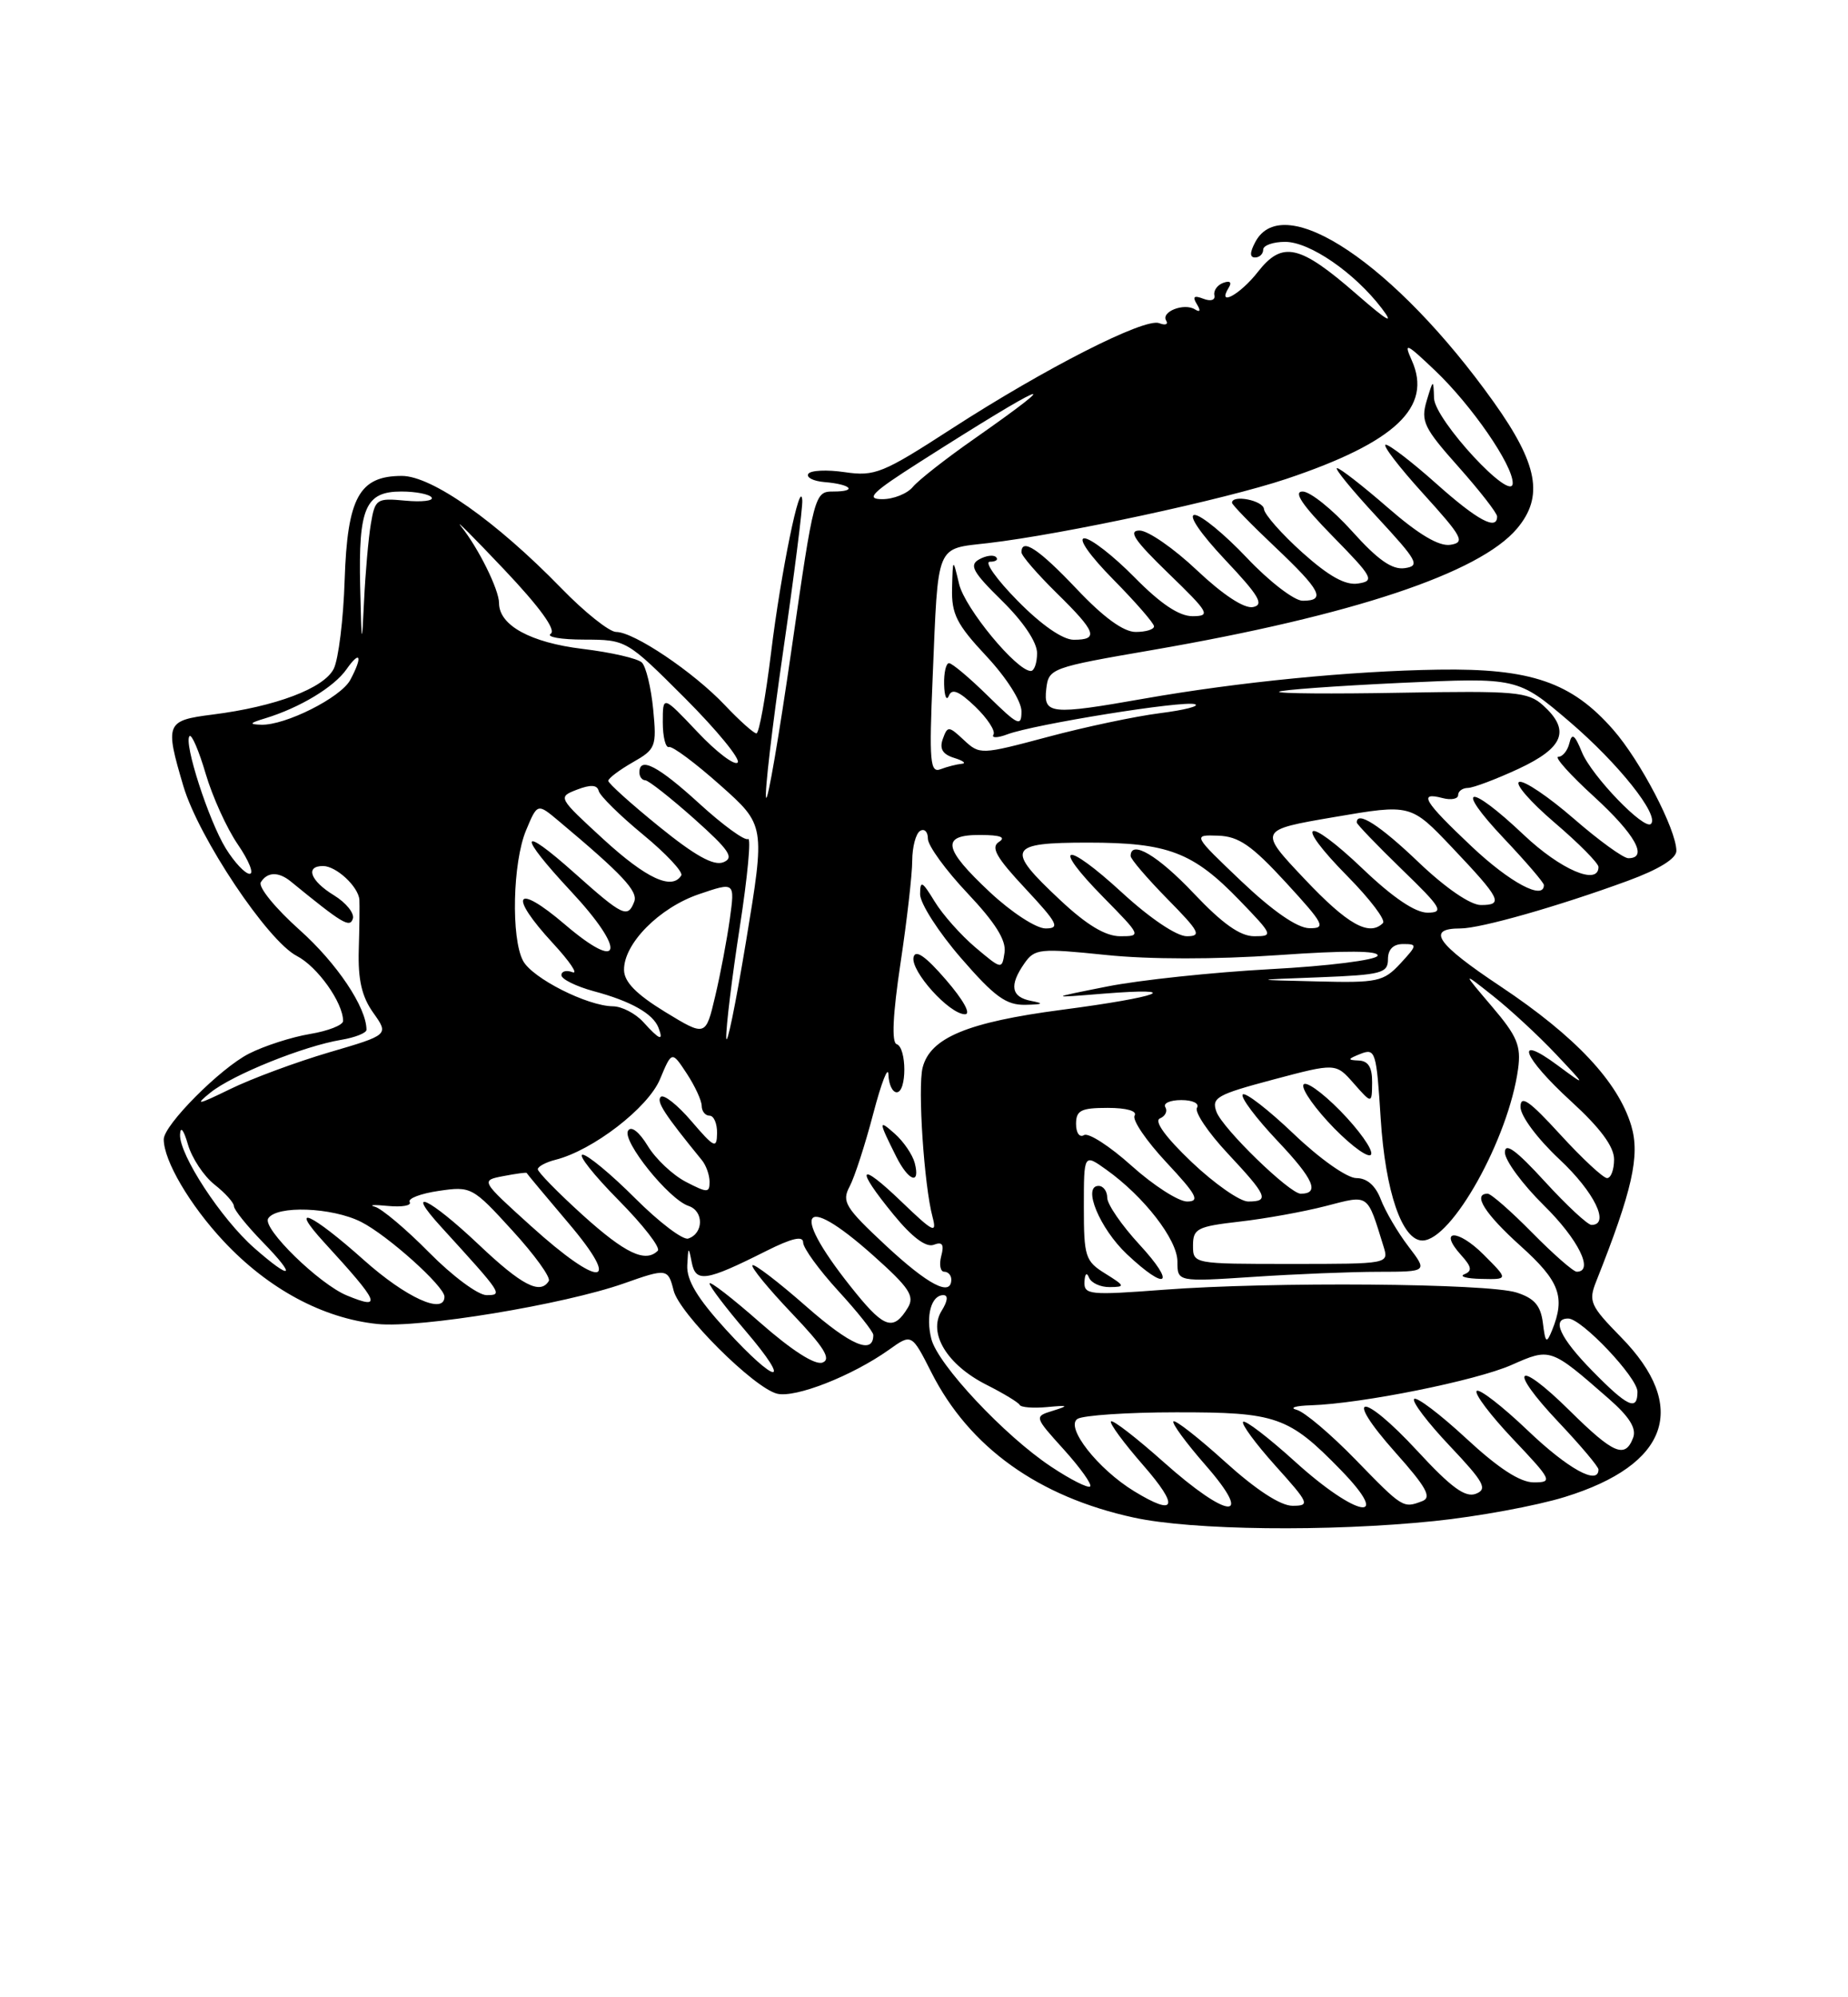 <?xml version="1.0" encoding="UTF-8" standalone="no"?>
<!DOCTYPE svg PUBLIC "-//W3C//DTD SVG 1.1//EN" "http://www.w3.org/Graphics/SVG/1.1/DTD/svg11.dtd" >
<svg xmlns="http://www.w3.org/2000/svg" xmlns:xlink="http://www.w3.org/1999/xlink" version="1.1" viewBox="0 0 237 256">
 <g >
 <path fill="currentColor"
d=" M 183.92 194.96 C 189.49 194.39 197.04 193.00 200.69 191.87 C 214.02 187.75 216.64 180.30 207.88 171.38 C 203.95 167.37 203.69 166.80 204.70 164.26 C 209.35 152.56 210.35 148.11 209.20 144.27 C 207.51 138.65 202.03 132.82 192.44 126.43 C 184.20 120.95 182.86 119.00 187.31 119.00 C 189.89 119.00 199.89 116.15 208.75 112.90 C 212.76 111.43 215.00 110.04 214.99 109.05 C 214.97 106.31 210.37 97.49 206.88 93.52 C 201.55 87.44 196.34 85.65 184.50 85.83 C 173.24 86.00 158.87 87.41 146.70 89.55 C 134.75 91.66 133.80 91.56 134.18 88.30 C 134.49 85.66 134.76 85.56 147.82 83.31 C 173.46 78.88 189.76 73.45 194.56 67.74 C 198.01 63.64 197.24 59.49 191.54 51.50 C 178.98 33.90 164.61 24.25 161.00 31.00 C 160.27 32.36 160.26 33.00 160.96 33.00 C 161.53 33.00 162.00 32.55 162.00 32.00 C 162.00 31.45 163.27 31.00 164.82 31.00 C 167.97 31.00 173.70 34.94 177.19 39.50 C 178.86 41.69 178.00 41.21 173.99 37.72 C 166.66 31.33 164.46 30.84 161.31 34.86 C 159.03 37.78 156.02 39.40 157.58 36.87 C 158.01 36.18 157.74 35.94 156.89 36.25 C 156.13 36.52 155.61 37.24 155.74 37.84 C 155.88 38.47 155.28 38.66 154.32 38.29 C 153.13 37.83 152.90 38.02 153.49 38.98 C 154.01 39.83 153.92 40.07 153.24 39.65 C 151.85 38.79 148.86 39.96 149.56 41.09 C 149.86 41.58 149.45 41.73 148.66 41.42 C 146.79 40.71 134.06 47.18 122.00 54.98 C 113.21 60.67 112.19 61.08 108.34 60.52 C 106.05 60.18 103.94 60.28 103.66 60.74 C 103.38 61.20 104.31 61.67 105.74 61.79 C 109.15 62.07 110.03 63.00 106.88 63.00 C 104.46 63.00 104.40 63.22 101.52 83.17 C 99.92 94.27 98.45 102.85 98.25 102.24 C 98.04 101.62 99.03 93.17 100.44 83.45 C 101.85 73.73 102.95 65.04 102.89 64.14 C 102.68 61.00 100.15 73.32 98.89 83.63 C 98.19 89.33 97.35 94.00 97.01 94.00 C 96.67 94.00 94.84 92.37 92.95 90.37 C 88.92 86.12 81.30 81.00 79.02 81.00 C 78.15 81.00 74.97 78.47 71.97 75.38 C 63.64 66.82 55.38 61.00 51.54 61.00 C 46.07 61.00 44.55 63.76 44.20 74.35 C 44.04 79.38 43.41 84.50 42.80 85.72 C 41.55 88.22 35.35 90.57 27.25 91.59 C 21.27 92.35 21.13 92.70 23.52 100.77 C 25.49 107.38 34.32 120.60 38.07 122.53 C 40.72 123.90 44.00 128.51 44.00 130.86 C 44.00 131.39 42.09 132.14 39.75 132.53 C 37.41 132.92 33.89 134.05 31.93 135.05 C 28.26 136.91 21.00 144.20 21.00 146.03 C 21.00 148.77 24.35 154.46 28.67 159.08 C 34.40 165.21 41.42 168.98 48.41 169.70 C 53.82 170.26 72.32 167.21 80.04 164.49 C 85.52 162.55 85.68 162.58 86.39 165.41 C 87.13 168.37 96.67 177.88 99.65 178.63 C 101.99 179.22 109.29 176.35 114.01 173.00 C 116.92 170.92 116.92 170.92 119.46 175.93 C 124.32 185.51 133.17 191.85 145.40 194.51 C 152.90 196.15 170.39 196.35 183.92 194.96 Z  M 145.46 191.14 C 140.80 188.30 136.56 182.89 138.19 181.86 C 138.91 181.41 144.58 181.02 150.80 181.02 C 163.71 181.00 165.26 181.54 171.96 188.42 C 178.70 195.35 174.01 194.51 166.13 187.38 C 162.71 184.28 159.70 181.97 159.43 182.24 C 159.16 182.50 161.02 185.03 163.56 187.86 C 167.91 192.69 168.04 193.00 165.76 193.00 C 164.22 193.00 161.08 190.95 157.13 187.38 C 153.71 184.28 150.72 181.95 150.49 182.18 C 150.25 182.41 152.11 184.94 154.61 187.80 C 160.96 195.06 157.52 194.79 149.20 187.37 C 145.74 184.29 142.72 181.95 142.48 182.18 C 142.25 182.41 144.11 184.94 146.61 187.80 C 151.27 193.14 150.83 194.42 145.46 191.14 Z  M 173.84 187.08 C 170.68 183.83 167.28 180.95 166.29 180.70 C 165.31 180.44 166.13 180.18 168.12 180.12 C 174.64 179.91 189.29 176.96 193.85 174.95 C 198.84 172.74 198.84 172.74 206.30 179.26 C 208.98 181.60 209.90 183.09 209.44 184.29 C 208.41 186.99 206.93 186.36 201.31 180.81 C 194.45 174.03 193.26 175.28 199.89 182.29 C 202.70 185.26 205.00 187.99 205.00 188.35 C 205.00 190.43 201.09 188.28 195.92 183.34 C 192.66 180.23 189.71 177.95 189.38 178.28 C 189.05 178.62 191.14 181.39 194.03 184.44 C 199.04 189.73 199.17 190.00 196.70 190.00 C 194.94 190.00 192.16 188.19 188.03 184.36 C 184.68 181.26 181.68 178.99 181.36 179.31 C 181.04 179.63 183.09 182.33 185.92 185.32 C 190.33 189.98 190.81 190.86 189.28 191.46 C 187.93 191.99 186.11 190.67 181.79 185.99 C 174.67 178.29 172.08 178.45 178.95 186.16 C 182.92 190.61 183.65 191.92 182.41 192.40 C 179.94 193.34 179.92 193.33 173.84 187.08 Z  M 134.82 188.00 C 128.86 184.06 120.26 174.89 119.44 171.61 C 118.70 168.66 119.43 166.00 120.98 166.00 C 121.63 166.00 121.54 166.76 120.76 168.01 C 118.98 170.87 121.45 174.94 126.53 177.50 C 128.71 178.60 130.62 179.76 130.77 180.07 C 130.93 180.39 132.50 180.51 134.27 180.35 C 137.02 180.09 137.14 180.16 135.06 180.81 C 132.61 181.56 132.61 181.56 136.45 185.81 C 138.55 188.14 140.07 190.27 139.81 190.52 C 139.55 190.78 137.30 189.65 134.82 188.00 Z  M 204.21 175.71 C 200.07 171.49 198.92 169.00 201.12 169.00 C 202.84 169.00 210.00 176.56 210.00 178.38 C 210.00 180.91 208.74 180.33 204.21 175.71 Z  M 93.10 170.42 C 89.43 166.40 88.04 164.09 88.14 162.17 C 88.26 159.75 88.31 159.72 88.71 161.79 C 89.22 164.44 90.51 164.24 98.25 160.35 C 101.56 158.69 103.00 158.36 103.00 159.25 C 103.00 159.96 105.03 162.75 107.50 165.45 C 109.97 168.14 112.00 170.69 112.00 171.11 C 112.00 173.69 109.11 172.46 103.41 167.46 C 99.84 164.32 96.72 161.94 96.50 162.17 C 96.27 162.40 98.54 165.17 101.54 168.32 C 105.69 172.67 106.64 174.20 105.49 174.64 C 104.54 175.01 101.57 173.11 97.49 169.53 C 93.92 166.39 91.00 164.13 91.00 164.51 C 91.00 164.88 93.08 167.62 95.62 170.59 C 101.71 177.72 99.65 177.58 93.10 170.42 Z  M 197.87 169.57 C 197.59 167.34 196.78 166.40 194.50 165.67 C 190.80 164.48 163.11 164.26 149.25 165.31 C 139.75 166.03 139.01 165.96 139.08 164.30 C 139.13 163.25 139.37 163.02 139.66 163.75 C 139.94 164.44 141.14 164.99 142.33 164.97 C 144.33 164.95 144.29 164.82 141.75 163.24 C 139.18 161.65 139.00 161.08 139.00 154.70 C 139.00 147.86 139.00 147.86 141.88 149.92 C 146.71 153.36 151.00 158.89 151.00 161.69 C 151.00 164.30 151.00 164.30 160.75 163.66 C 166.11 163.30 173.34 163.01 176.80 163.01 C 183.10 163.00 183.10 163.00 180.62 159.75 C 179.25 157.96 177.67 155.26 177.09 153.75 C 176.41 151.96 175.32 151.00 173.95 151.00 C 172.76 151.00 169.27 148.54 165.92 145.34 C 162.66 142.23 159.71 139.95 159.38 140.28 C 159.05 140.62 161.08 143.32 163.88 146.28 C 168.49 151.15 169.29 153.00 166.81 153.00 C 165.39 153.00 156.81 144.67 156.01 142.51 C 155.34 140.69 156.04 140.30 163.29 138.37 C 171.31 136.24 171.31 136.24 173.62 138.87 C 175.94 141.50 175.94 141.50 175.97 138.75 C 175.99 136.81 175.48 135.98 174.25 135.93 C 172.77 135.87 172.81 135.74 174.50 135.07 C 176.39 134.33 176.53 134.80 177.07 143.39 C 177.67 152.75 179.81 159.00 182.42 159.00 C 186.18 159.00 193.47 145.93 194.69 137.00 C 195.09 134.03 194.58 132.81 191.33 129.00 C 187.50 124.50 187.50 124.50 191.50 127.67 C 193.70 129.41 197.30 132.74 199.50 135.07 C 203.50 139.31 203.50 139.31 199.75 136.54 C 194.08 132.34 195.26 135.47 201.50 141.17 C 205.24 144.59 207.00 146.97 207.00 148.60 C 207.00 149.92 206.60 151.00 206.10 151.00 C 205.61 151.00 202.91 148.49 200.10 145.42 C 196.12 141.07 195.00 140.29 195.00 141.88 C 195.00 143.04 197.16 145.94 200.00 148.60 C 204.47 152.78 206.53 157.00 204.10 157.00 C 203.61 157.00 200.91 154.49 198.10 151.42 C 194.44 147.42 193.00 146.37 193.00 147.71 C 193.00 148.73 195.25 151.79 198.00 154.50 C 202.42 158.85 204.47 163.00 202.21 163.00 C 201.78 163.00 199.21 160.75 196.50 158.00 C 193.79 155.25 191.22 153.00 190.79 153.00 C 188.80 153.00 190.42 155.57 195.00 159.69 C 200.02 164.20 200.78 166.23 199.05 170.50 C 198.33 172.26 198.19 172.15 197.87 169.57 Z  M 146.13 159.52 C 143.86 157.06 142.00 154.36 142.00 153.52 C 142.00 152.69 141.50 152.00 140.89 152.00 C 138.77 152.00 141.04 157.47 144.52 160.75 C 149.67 165.60 150.88 164.67 146.13 159.52 Z  M 190.26 160.80 C 186.93 157.47 184.38 157.55 187.40 160.89 C 188.74 162.37 188.83 162.91 187.81 163.32 C 187.09 163.61 188.07 163.88 189.98 163.92 C 193.46 164.00 193.46 164.00 190.26 160.80 Z  M 171.88 142.37 C 169.48 139.93 167.35 138.44 167.15 139.06 C 166.94 139.68 168.73 142.19 171.12 144.63 C 173.52 147.07 175.65 148.56 175.85 147.94 C 176.06 147.32 174.27 144.81 171.88 142.37 Z  M 109.80 165.78 C 101.25 155.29 102.52 152.47 112.00 160.93 C 116.62 165.05 117.33 166.12 116.43 167.61 C 114.63 170.58 113.44 170.25 109.80 165.78 Z  M 44.50 166.05 C 40.95 164.60 33.61 157.44 34.39 156.18 C 35.44 154.47 42.56 154.73 46.30 156.61 C 49.70 158.32 57.00 164.87 57.00 166.20 C 57.00 168.57 52.07 166.33 46.66 161.50 C 39.89 155.46 36.90 154.13 41.58 159.25 C 48.71 167.03 49.10 167.94 44.50 166.05 Z  M 55.05 160.55 C 52.09 157.55 48.95 154.91 48.08 154.67 C 47.21 154.44 47.97 154.39 49.77 154.57 C 51.57 154.74 52.82 154.52 52.54 154.07 C 52.27 153.62 53.94 152.98 56.27 152.64 C 60.41 152.03 60.61 152.13 65.69 157.70 C 68.55 160.82 70.66 163.74 70.38 164.19 C 69.28 165.98 66.91 164.75 61.37 159.50 C 55.05 153.53 51.77 151.99 56.57 157.25 C 64.45 165.89 64.53 166.00 62.39 166.00 C 61.31 166.00 58.01 163.55 55.05 160.55 Z  M 113.58 159.62 C 108.39 154.78 107.92 154.02 108.96 152.08 C 109.59 150.90 110.96 146.68 112.00 142.71 C 113.04 138.75 113.91 136.51 113.94 137.75 C 113.98 138.99 114.45 140.00 115.00 140.00 C 116.31 140.00 116.30 134.27 114.99 133.83 C 114.33 133.61 114.50 130.04 115.48 123.50 C 116.31 118.00 116.99 112.06 116.99 110.31 C 117.00 108.55 117.45 106.84 118.00 106.50 C 118.55 106.16 119.00 106.61 119.00 107.50 C 119.00 108.39 121.29 111.54 124.08 114.49 C 127.65 118.27 129.06 120.52 128.83 122.08 C 128.50 124.29 128.47 124.28 125.11 121.45 C 123.24 119.87 120.88 117.22 119.86 115.54 C 118.26 112.92 118.01 112.79 118.00 114.62 C 118.00 115.79 120.36 119.47 123.25 122.80 C 127.56 127.77 129.04 128.84 131.50 128.79 C 133.77 128.74 133.95 128.62 132.25 128.29 C 129.67 127.80 129.40 126.30 131.39 123.46 C 132.70 121.59 133.36 121.53 141.83 122.40 C 147.38 122.98 155.90 122.98 163.93 122.42 C 172.61 121.81 176.89 121.84 176.67 122.50 C 176.49 123.05 170.31 123.83 162.92 124.22 C 155.54 124.62 146.12 125.62 142.00 126.44 C 134.50 127.93 134.50 127.93 141.50 127.36 C 152.07 126.52 148.84 127.77 136.17 129.43 C 124.07 131.02 119.29 133.01 118.32 136.85 C 117.68 139.42 118.51 151.95 119.60 156.00 C 120.18 158.19 119.69 157.94 115.63 154.04 C 110.10 148.72 109.58 149.57 114.62 155.71 C 116.96 158.57 118.76 159.92 119.74 159.55 C 120.85 159.12 121.11 159.49 120.71 160.99 C 120.42 162.09 120.60 163.00 121.09 163.00 C 121.59 163.00 122.00 163.45 122.00 164.00 C 122.00 166.24 119.05 164.71 113.58 159.62 Z  M 117.31 149.06 C 117.03 148.00 115.88 146.31 114.75 145.31 C 112.63 143.43 112.65 143.67 114.94 148.25 C 116.53 151.41 118.06 151.94 117.31 149.06 Z  M 121.32 125.59 C 118.70 122.55 117.39 121.65 117.16 122.69 C 116.76 124.46 121.75 130.00 123.76 130.00 C 124.57 130.00 123.55 128.17 121.32 125.59 Z  M 32.62 159.97 C 28.37 156.24 22.97 147.99 23.09 145.41 C 23.14 144.28 23.56 144.81 24.10 146.69 C 24.61 148.44 26.14 150.75 27.51 151.83 C 28.88 152.91 30.00 154.15 30.00 154.60 C 30.00 155.05 31.67 157.12 33.70 159.21 C 38.13 163.75 37.46 164.22 32.62 159.97 Z  M 68.07 157.12 C 61.63 151.30 61.63 151.30 64.57 150.74 C 66.18 150.43 67.52 150.25 67.54 150.34 C 67.57 150.43 69.97 153.31 72.89 156.75 C 79.90 165.00 77.03 165.22 68.07 157.12 Z  M 153.00 159.63 C 153.00 157.48 153.55 157.20 158.95 156.58 C 162.23 156.21 167.21 155.31 170.03 154.58 C 175.64 153.13 175.30 152.89 177.43 159.75 C 178.13 162.00 178.13 162.00 165.57 162.00 C 153.01 162.00 153.00 162.00 153.00 159.63 Z  M 74.72 155.73 C 71.54 152.85 68.96 150.21 68.97 149.86 C 68.99 149.51 70.01 148.96 71.25 148.65 C 76.04 147.44 83.11 141.99 84.64 138.33 C 86.16 134.69 86.16 134.69 88.07 137.59 C 89.12 139.19 89.99 141.06 89.99 141.75 C 90.00 142.44 90.45 143.00 91.00 143.00 C 91.55 143.00 91.98 144.01 91.96 145.25 C 91.93 147.28 91.60 147.12 88.67 143.70 C 86.89 141.62 85.12 140.22 84.74 140.59 C 84.15 141.19 85.20 142.80 90.02 148.71 C 90.56 149.37 91.00 150.62 91.00 151.48 C 91.00 152.91 90.72 152.91 87.96 151.48 C 86.28 150.61 84.08 148.54 83.07 146.87 C 81.97 145.07 80.95 144.27 80.55 144.92 C 79.74 146.22 85.78 153.74 88.31 154.57 C 90.28 155.23 90.25 158.09 88.26 158.75 C 87.58 158.97 84.52 156.65 81.45 153.58 C 78.38 150.51 75.35 148.00 74.72 148.00 C 74.08 148.00 76.15 150.61 79.31 153.81 C 82.47 157.00 84.74 159.92 84.36 160.31 C 82.77 161.89 80.18 160.66 74.72 155.73 Z  M 145.13 149.43 C 142.33 146.91 139.58 145.14 139.02 145.49 C 138.45 145.84 138.00 145.21 138.00 144.06 C 138.00 142.32 138.63 142.00 142.06 142.00 C 144.48 142.00 145.87 142.40 145.51 142.99 C 145.17 143.53 147.01 146.23 149.59 148.99 C 153.48 153.15 153.93 154.00 152.24 154.00 C 151.13 154.00 147.93 151.94 145.13 149.43 Z  M 152.82 148.94 C 149.47 145.75 147.97 143.68 148.76 143.35 C 149.45 143.06 149.76 142.42 149.45 141.91 C 149.14 141.41 150.06 141.00 151.50 141.00 C 152.97 141.00 153.85 141.43 153.51 141.99 C 153.17 142.53 154.95 145.17 157.45 147.84 C 162.54 153.28 162.84 154.00 160.07 154.00 C 159.01 154.00 155.75 151.72 152.82 148.94 Z  M 27.00 140.03 C 29.85 137.74 38.94 134.08 43.75 133.28 C 45.54 132.98 47.00 132.40 47.00 131.99 C 47.00 129.12 43.20 123.45 38.42 119.19 C 35.31 116.41 33.08 113.68 33.45 113.08 C 34.28 111.74 35.72 111.70 37.29 112.98 C 43.94 118.41 44.85 118.95 45.25 117.76 C 45.48 117.07 44.40 115.72 42.84 114.76 C 39.80 112.91 39.09 111.00 41.43 111.00 C 43.12 111.00 45.96 113.64 46.09 115.32 C 46.13 115.97 46.10 118.86 46.01 121.74 C 45.90 125.58 46.40 127.75 47.87 129.81 C 49.88 132.64 49.88 132.64 42.19 134.89 C 37.96 136.14 32.25 138.25 29.50 139.60 C 25.32 141.64 24.91 141.71 27.00 140.03 Z  M 93.14 133.00 C 93.10 131.62 93.88 125.23 94.88 118.78 C 95.88 112.34 96.35 107.28 95.93 107.54 C 95.52 107.80 92.71 105.76 89.70 103.01 C 84.40 98.17 82.00 96.92 82.00 99.00 C 82.00 99.55 82.34 100.00 82.75 100.01 C 83.16 100.02 85.97 102.23 89.00 104.92 C 93.56 108.99 94.20 109.95 92.76 110.52 C 91.52 111.01 89.12 109.67 84.51 105.93 C 80.93 103.03 78.00 100.39 78.01 100.08 C 78.01 99.76 79.42 98.70 81.13 97.72 C 84.10 96.03 84.23 95.71 83.77 90.92 C 83.50 88.15 82.85 85.45 82.32 84.92 C 81.80 84.40 78.37 83.61 74.71 83.17 C 68.03 82.36 64.00 80.15 64.00 77.30 C 64.00 75.58 61.34 70.21 59.13 67.47 C 58.23 66.35 60.71 68.83 64.63 72.97 C 69.21 77.80 71.36 80.76 70.63 81.23 C 70.01 81.64 71.94 81.98 74.93 81.98 C 80.34 82.00 80.37 82.02 87.85 89.49 C 91.97 93.62 95.01 97.33 94.60 97.74 C 94.19 98.15 91.86 96.38 89.43 93.80 C 85.00 89.12 85.00 89.12 85.00 92.56 C 85.00 94.45 85.36 95.89 85.80 95.75 C 86.24 95.61 89.19 97.81 92.37 100.64 C 98.14 105.77 98.14 105.77 95.68 120.64 C 94.33 128.81 93.18 134.38 93.14 133.00 Z  M 82.50 131.00 C 81.50 129.90 79.75 128.99 78.60 128.98 C 75.31 128.94 68.27 125.38 67.08 123.15 C 65.53 120.25 65.75 110.54 67.46 106.44 C 68.92 102.94 68.92 102.94 71.64 105.22 C 79.83 112.08 81.85 114.24 81.34 115.57 C 80.51 117.73 79.88 117.43 73.70 111.92 C 66.56 105.55 66.31 106.83 73.25 114.27 C 80.37 121.90 79.80 124.78 72.42 118.47 C 66.09 113.07 65.12 114.63 70.92 120.91 C 73.07 123.24 74.19 124.90 73.42 124.61 C 72.64 124.31 72.00 124.48 72.00 124.99 C 72.00 125.50 73.86 126.42 76.13 127.04 C 80.92 128.32 83.76 129.93 84.45 131.73 C 85.14 133.52 84.59 133.31 82.50 131.00 Z  M 85.28 129.69 C 81.61 127.44 80.05 125.86 80.03 124.33 C 79.98 120.96 84.55 116.34 89.64 114.61 C 94.25 113.04 94.25 113.04 93.60 117.77 C 93.24 120.37 92.40 124.83 91.72 127.69 C 90.50 132.87 90.50 132.87 85.28 129.69 Z  M 169.25 125.26 C 177.16 124.95 178.00 124.73 178.00 122.96 C 178.00 121.68 178.68 121.00 179.95 121.00 C 181.79 121.00 181.77 121.14 179.59 123.50 C 177.43 125.82 176.68 125.99 168.89 125.79 C 160.50 125.59 160.50 125.59 169.25 125.26 Z  M 135.96 115.36 C 128.89 108.75 129.25 108.00 139.53 108.00 C 149.79 108.00 153.00 109.22 158.96 115.39 C 163.27 119.85 163.33 120.00 160.85 120.00 C 159.04 120.00 156.76 118.38 153.09 114.50 C 148.50 109.65 145.00 107.58 145.00 109.72 C 145.00 110.11 147.12 112.58 149.71 115.22 C 153.84 119.41 154.15 120.00 152.20 120.00 C 150.90 120.00 147.48 117.70 143.91 114.42 C 136.52 107.63 134.69 108.09 141.52 115.02 C 146.36 119.94 146.39 120.00 143.67 120.00 C 141.77 120.00 139.37 118.56 135.96 115.36 Z  M 126.96 114.36 C 120.92 108.71 120.63 106.99 125.75 107.02 C 128.30 107.03 129.05 107.31 128.11 107.91 C 127.03 108.60 127.77 109.91 131.50 113.89 C 135.66 118.35 135.99 119.00 134.09 119.00 C 132.88 119.00 129.72 116.94 126.96 114.36 Z  M 159.22 112.97 C 152.95 107.00 152.95 107.00 156.22 107.11 C 158.87 107.20 160.53 108.35 164.91 113.11 C 169.84 118.48 170.10 119.00 167.91 118.97 C 166.36 118.94 163.25 116.79 159.22 112.97 Z  M 167.33 112.69 C 161.37 106.39 161.37 106.39 171.15 104.72 C 180.93 103.05 180.93 103.05 186.22 108.62 C 192.48 115.22 192.87 116.00 189.92 116.00 C 188.57 116.00 185.39 113.82 181.91 110.50 C 176.96 105.77 174.00 103.87 174.00 105.42 C 174.00 105.64 176.59 108.33 179.75 111.40 C 184.89 116.37 185.24 116.96 183.09 116.98 C 181.51 116.99 178.65 115.06 174.79 111.38 C 167.42 104.35 165.75 105.16 172.83 112.33 C 175.70 115.24 177.74 117.93 177.36 118.31 C 175.60 120.06 172.84 118.52 167.33 112.69 Z  M 188.75 108.51 C 182.59 102.70 181.84 101.46 185.00 102.29 C 186.10 102.58 187.00 102.40 187.00 101.91 C 187.00 101.41 187.56 101.00 188.25 100.99 C 188.94 100.98 191.86 99.88 194.75 98.54 C 200.58 95.82 201.43 93.60 197.89 90.40 C 195.96 88.67 194.34 88.53 179.68 88.79 C 170.82 88.95 163.79 88.90 164.04 88.66 C 164.29 88.43 171.28 87.92 179.57 87.53 C 194.64 86.83 194.64 86.83 201.30 92.51 C 207.55 97.85 212.84 104.49 211.73 105.60 C 210.88 106.46 204.13 99.46 202.88 96.42 C 201.96 94.16 201.59 93.90 201.27 95.25 C 201.04 96.21 200.40 97.00 199.85 97.00 C 199.29 97.00 201.35 99.30 204.42 102.10 C 209.71 106.94 211.42 110.00 208.83 110.00 C 208.18 110.00 205.03 107.71 201.82 104.92 C 198.60 102.13 195.47 100.01 194.84 100.22 C 194.22 100.43 196.25 102.77 199.35 105.42 C 202.46 108.07 205.00 110.64 205.00 111.12 C 205.00 113.56 200.13 111.47 195.41 107.00 C 188.31 100.28 186.40 100.61 192.85 107.44 C 195.68 110.43 198.00 113.13 198.00 113.44 C 198.00 115.45 193.65 113.13 188.75 108.51 Z  M 77.41 107.59 C 71.54 102.20 71.52 102.17 74.00 101.21 C 75.75 100.54 76.58 100.59 76.78 101.37 C 76.93 102.00 79.48 104.51 82.45 106.96 C 85.43 109.41 87.64 111.78 87.37 112.21 C 86.18 114.13 82.90 112.61 77.41 107.59 Z  M 28.96 108.75 C 26.76 105.18 23.52 95.15 24.31 94.35 C 24.59 94.08 25.52 96.25 26.38 99.18 C 27.24 102.10 29.09 106.19 30.51 108.25 C 31.92 110.31 32.60 112.00 32.02 112.00 C 31.44 112.00 30.07 110.54 28.96 108.75 Z  M 119.61 86.84 C 120.34 69.41 119.93 70.40 126.73 69.61 C 136.39 68.48 157.02 64.04 164.98 61.38 C 178.97 56.69 183.75 52.17 181.05 46.18 C 179.99 43.81 180.33 43.96 184.05 47.50 C 188.74 51.96 194.00 59.58 194.00 61.91 C 194.00 64.61 184.01 53.84 183.91 51.04 C 183.83 48.56 183.81 48.57 182.96 51.39 C 182.19 53.99 182.61 54.86 187.05 59.84 C 189.77 62.90 192.00 65.76 192.00 66.20 C 192.00 68.05 189.48 66.70 184.21 62.00 C 181.13 59.25 178.20 57.00 177.72 57.00 C 177.23 57.00 179.38 59.81 182.50 63.25 C 187.58 68.85 187.94 69.53 186.00 69.83 C 184.54 70.05 181.94 68.51 178.00 65.08 C 174.79 62.29 171.85 60.00 171.47 60.00 C 171.09 60.00 173.39 62.81 176.58 66.25 C 181.81 71.90 182.16 72.53 180.16 72.82 C 178.54 73.06 176.70 71.77 173.38 68.07 C 170.87 65.28 168.02 63.00 167.06 63.00 C 165.83 63.00 166.99 64.73 170.90 68.72 C 176.08 74.00 176.33 74.46 174.18 74.79 C 172.55 75.05 170.44 73.88 167.03 70.83 C 164.38 68.45 162.16 65.94 162.10 65.25 C 162.01 64.14 158.00 63.35 158.00 64.44 C 158.00 64.69 160.47 67.23 163.50 70.09 C 169.42 75.69 170.09 77.00 167.06 77.00 C 165.99 77.00 162.77 74.53 159.91 71.50 C 157.05 68.48 154.03 66.00 153.21 66.00 C 152.33 66.00 153.94 68.37 157.10 71.73 C 161.48 76.37 162.16 77.52 160.69 77.81 C 159.56 78.03 156.84 76.24 153.50 73.09 C 150.54 70.29 147.23 68.00 146.15 68.00 C 144.63 68.00 145.49 69.27 149.84 73.48 C 155.07 78.54 155.31 78.96 152.96 78.98 C 151.23 78.99 148.87 77.42 145.50 74.00 C 142.79 71.25 139.90 69.00 139.07 69.00 C 138.20 69.00 139.77 71.23 142.78 74.28 C 145.65 77.19 148.00 79.89 148.00 80.28 C 148.00 80.68 146.94 81.00 145.65 81.00 C 144.09 81.00 141.53 79.14 138.09 75.50 C 133.24 70.38 131.00 68.89 131.00 70.79 C 131.00 71.23 133.03 73.57 135.50 76.00 C 140.60 81.00 140.96 82.00 137.71 82.00 C 136.29 82.00 133.56 80.11 130.50 77.00 C 127.79 74.25 126.20 72.00 126.95 72.00 C 127.71 72.00 128.07 71.73 127.74 71.41 C 127.42 71.08 126.44 71.21 125.57 71.70 C 124.26 72.43 124.75 73.32 128.50 77.00 C 131.24 79.69 133.00 82.31 133.00 83.71 C 133.00 84.97 132.64 86.00 132.20 86.00 C 130.38 86.00 123.73 77.95 123.00 74.85 C 122.20 71.50 122.20 71.50 122.10 75.40 C 122.02 78.70 122.68 80.02 126.50 84.10 C 129.08 86.86 131.00 89.88 131.00 91.17 C 131.00 93.20 130.58 93.00 126.71 89.21 C 124.35 86.89 122.10 85.00 121.71 85.00 C 121.32 85.00 121.04 86.24 121.08 87.75 C 121.12 89.26 121.40 89.90 121.69 89.17 C 122.08 88.20 123.00 88.59 125.07 90.57 C 126.64 92.08 127.69 93.69 127.41 94.15 C 127.12 94.61 127.92 94.60 129.19 94.12 C 132.60 92.84 151.77 89.75 153.24 90.26 C 153.93 90.49 151.92 91.01 148.76 91.41 C 145.61 91.81 139.12 93.18 134.35 94.46 C 125.79 96.74 125.65 96.75 123.61 94.85 C 121.66 93.03 121.52 93.03 120.91 94.72 C 120.46 95.98 120.89 96.69 122.39 97.15 C 123.55 97.51 123.97 97.85 123.33 97.90 C 122.69 97.96 121.47 98.27 120.63 98.59 C 119.28 99.11 119.15 97.66 119.61 86.84 Z  M 34.01 92.07 C 38.44 90.72 42.84 88.07 44.44 85.78 C 46.22 83.24 46.54 84.13 44.92 87.15 C 43.71 89.41 36.58 92.99 33.50 92.89 C 31.89 92.84 31.99 92.68 34.01 92.07 Z  M 46.19 75.18 C 45.96 65.08 46.86 63.00 51.48 63.00 C 53.35 63.00 55.10 63.35 55.36 63.77 C 55.62 64.19 54.10 64.37 51.98 64.17 C 48.29 63.82 48.10 63.95 47.56 67.15 C 47.25 68.99 46.86 73.42 46.69 77.00 C 46.41 83.01 46.37 82.88 46.19 75.18 Z  M 118.00 59.19 C 134.10 48.93 137.39 47.53 124.95 56.24 C 121.34 58.76 117.80 61.53 117.07 62.41 C 116.35 63.28 114.57 63.99 113.13 63.98 C 110.96 63.97 111.81 63.13 118.00 59.19 Z "/>
</g>
</svg>